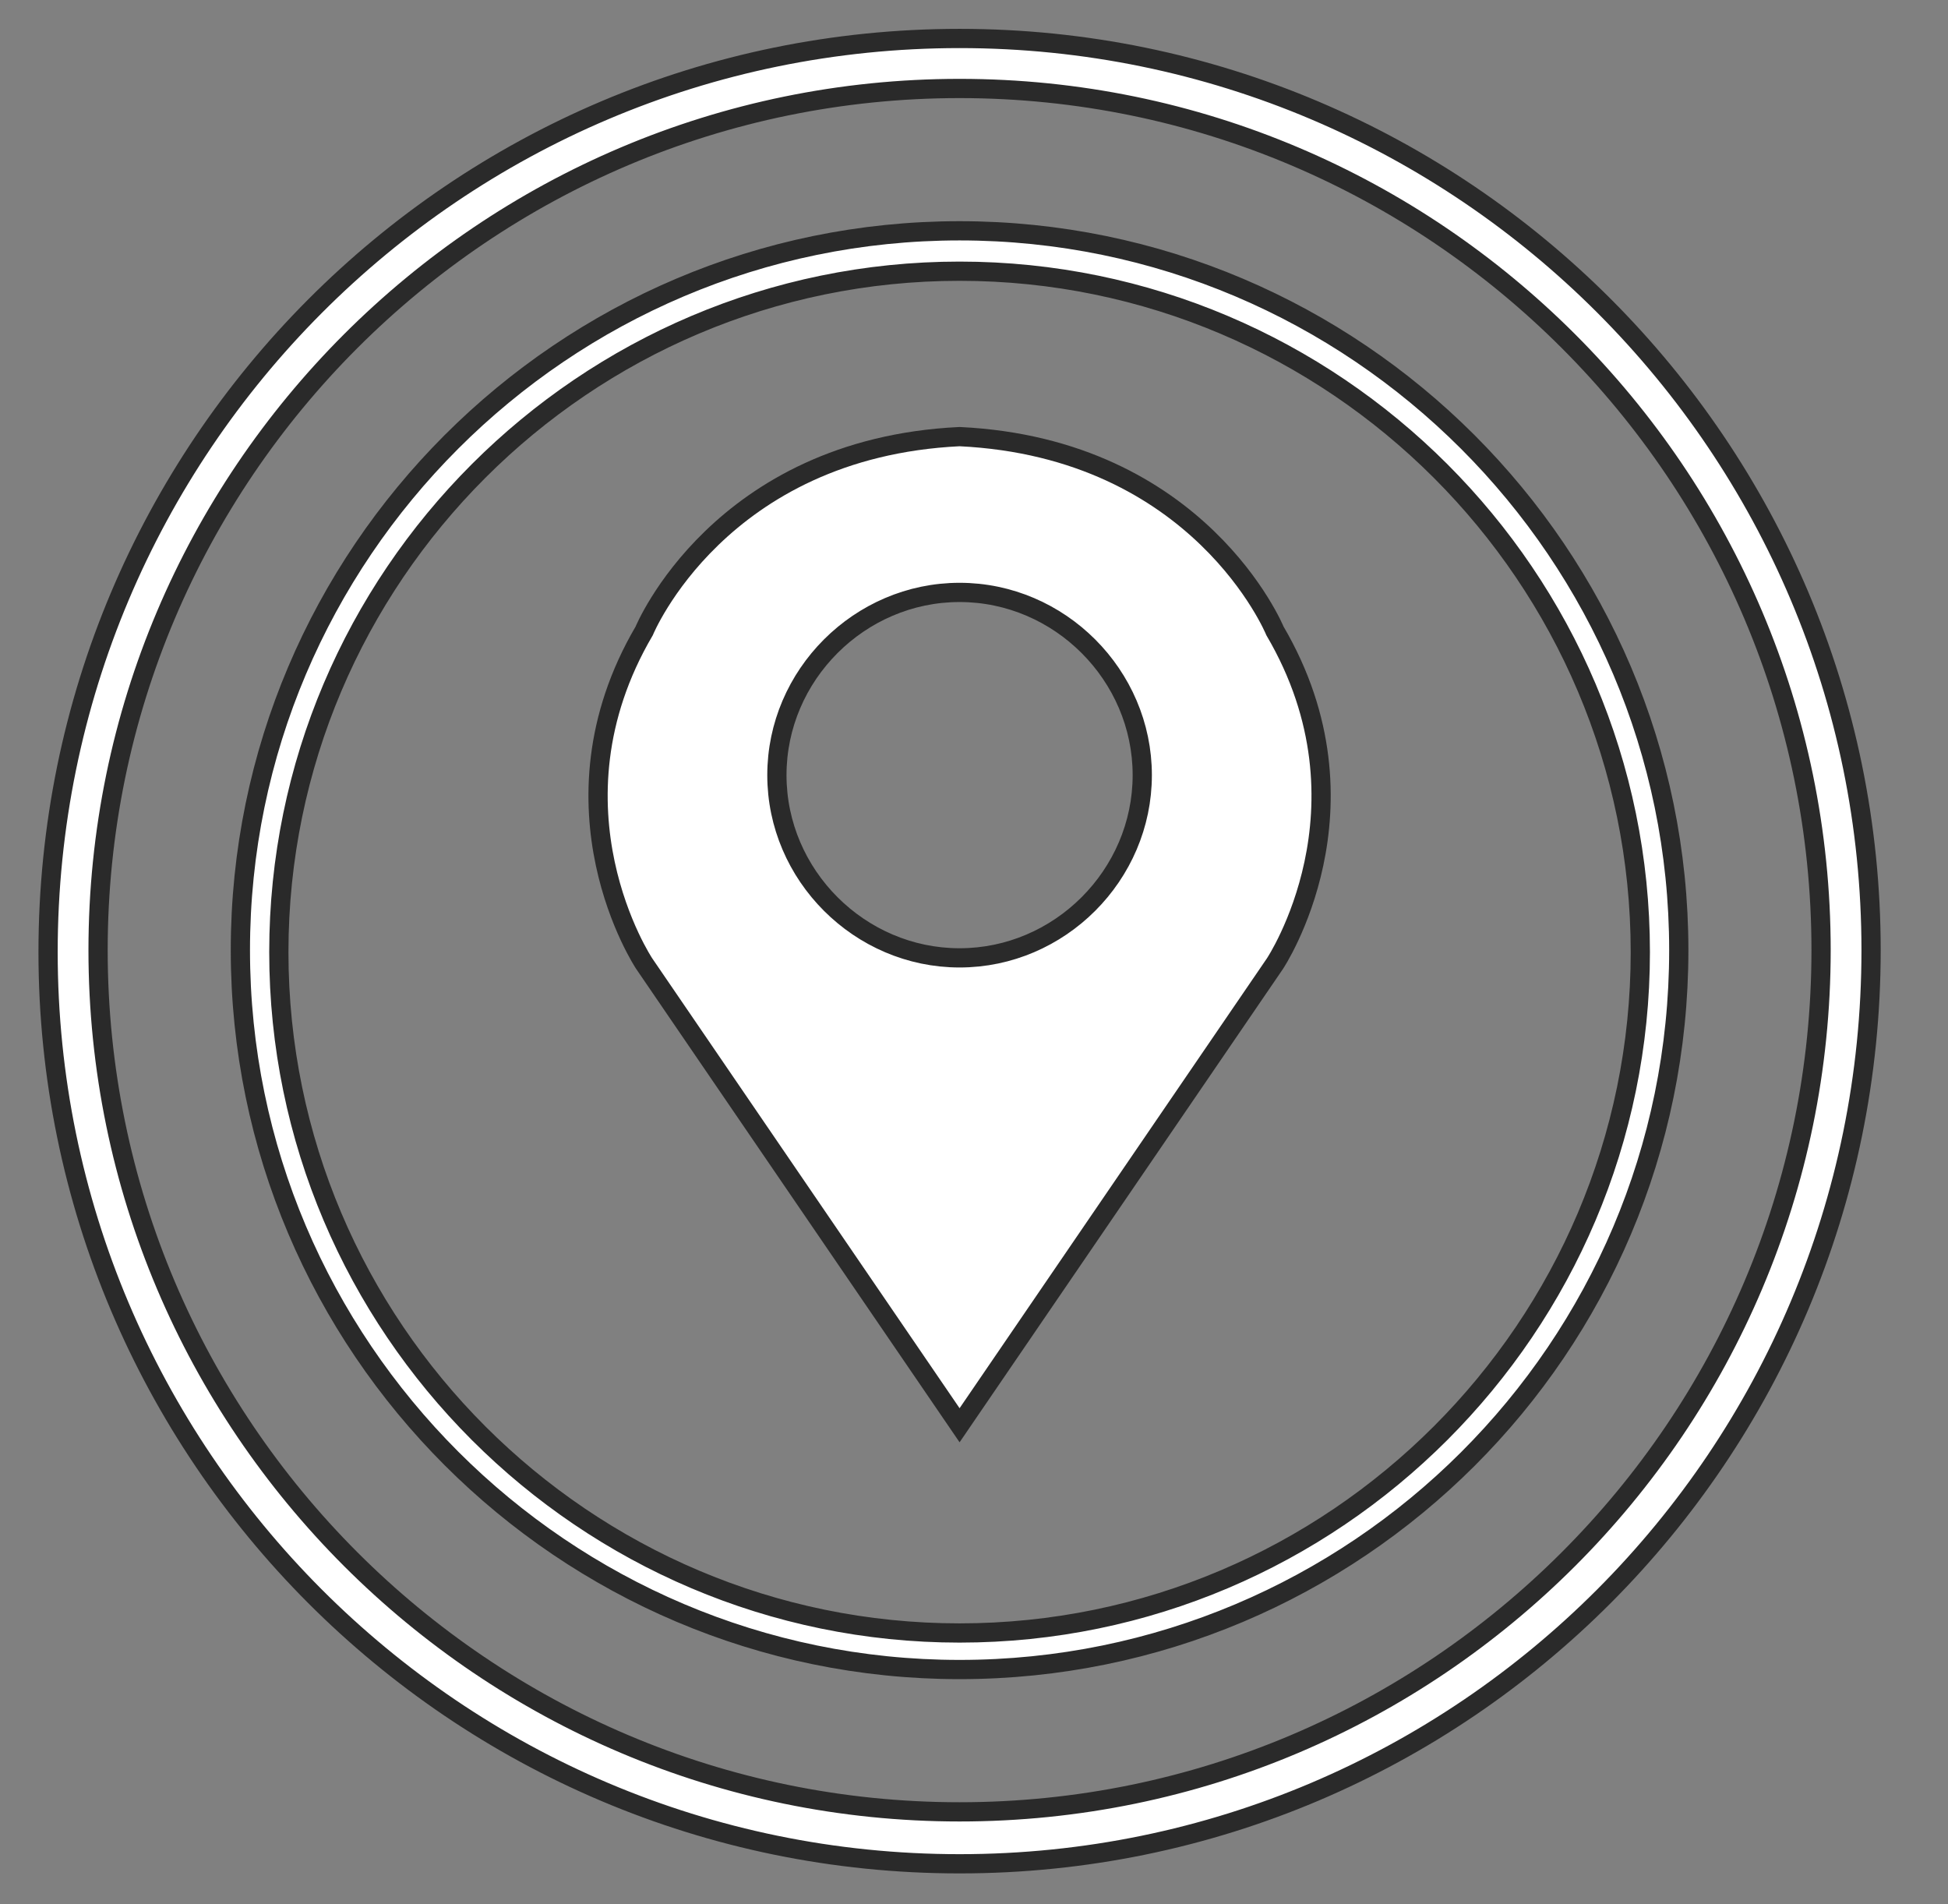<?xml version="1.0" encoding="utf-8"?>
<!-- Generator: Adobe Illustrator 19.1.0, SVG Export Plug-In . SVG Version: 6.00 Build 0)  -->
<svg version="1.1" id="Layer_1" xmlns="http://www.w3.org/2000/svg" xmlns:xlink="http://www.w3.org/1999/xlink" x="0px" y="0px"
	 viewBox="0 0 101.3 99" style="enable-background:new 0 0 101.3 99;" xml:space="preserve">
<rect x="0" y="0" width="101.3" height="99" fill="#808080" stroke="none"/>
<style type="text/css">
	.st0{fill:#FFFFFF;stroke:#2A2A2A;stroke-miterlimit:10;}
</style>
<g>
	<path class="st0" d="M66.3,32.8c0,0-3.9-9.5-16.4-10.1c-12.5,0.6-16.4,10.1-16.4,10.1c-5.4,9.2,0,17.3,0,17.3l16.4,24l16.4-24
		C66.3,50.1,71.7,42,66.3,32.8z M49.9,49.8c-5.2,0-9.5-4.3-9.5-9.5s4.3-9.5,9.5-9.5c5.2,0,9.5,4.3,9.5,9.5S55.1,49.8,49.9,49.8z"/>
	<path class="st0" d="M49.9,86.8c-20.6,0-37.4-16.8-37.4-37.4C12.5,28.8,29.3,12,49.9,12s37.4,16.8,37.4,37.4
		C87.3,70.1,70.5,86.8,49.9,86.8z M49.9,14.1c-19.5,0-35.4,15.9-35.4,35.4s15.9,35.4,35.4,35.4s35.4-15.9,35.4-35.4
		S69.4,14.1,49.9,14.1z"/>
	<path class="st0" d="M49.9,96.9c-26.2,0-47.4-21.3-47.4-47.4C2.5,23.3,23.7,2,49.9,2s47.4,21.3,47.4,47.4
		C97.3,75.6,76.1,96.9,49.9,96.9z M49.9,4.6C25.2,4.6,5.1,24.7,5.1,49.4s20.1,44.8,44.8,44.8s44.8-20.1,44.8-44.8S74.6,4.6,49.9,4.6
		z"/>
</g>
</svg>
